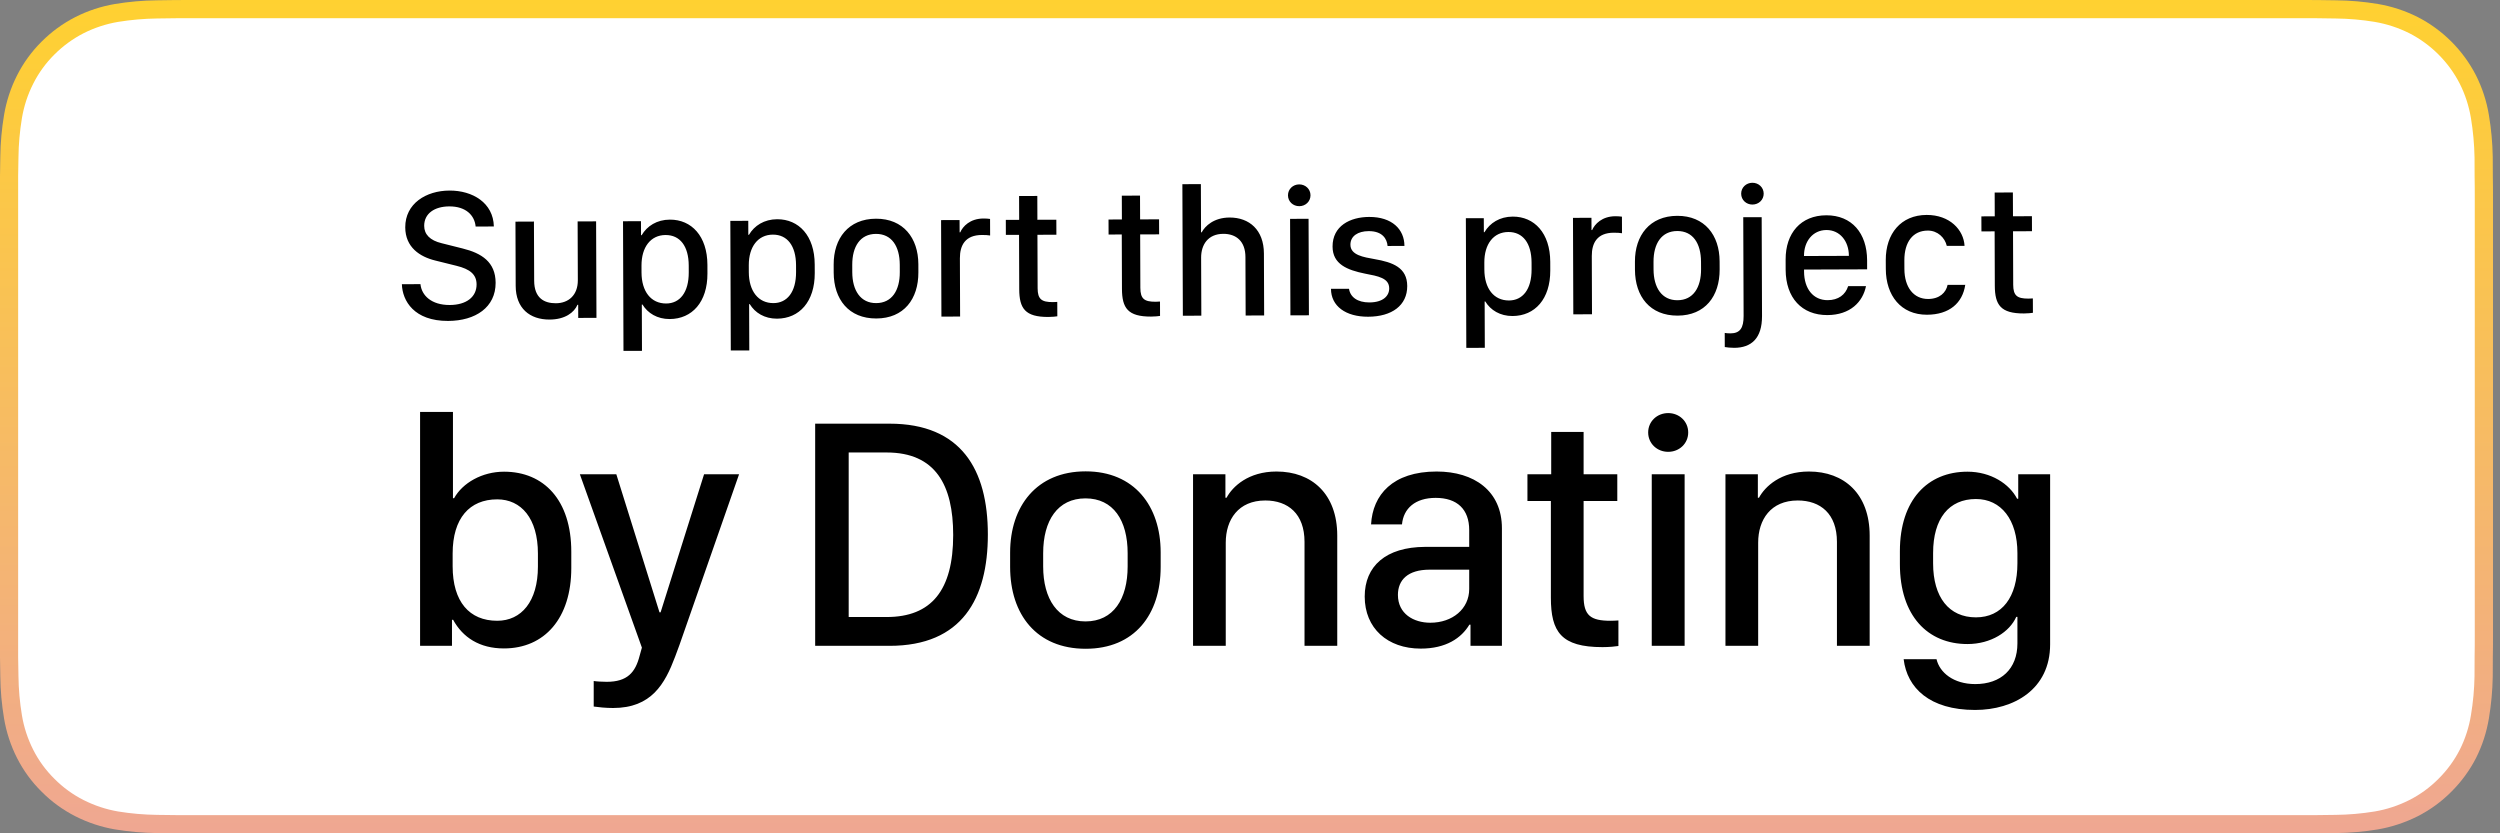 <svg width="120" height="40" viewBox="0 0 120 40" fill="none" xmlns="http://www.w3.org/2000/svg">
<rect x="0" y="0" width="120" height="40" fill="#808080" stroke="none"/>
<g clip-path="url(#clip0)">
<path d="M110.135 0H9.535C9.168 0 8.806 0 8.44 0.002C8.134 0.004 7.83 0.01 7.521 0.015C6.85 0.023 6.18 0.082 5.517 0.192C4.856 0.304 4.215 0.515 3.616 0.819C3.018 1.125 2.472 1.522 1.998 1.997C1.52 2.471 1.122 3.018 0.819 3.618C0.515 4.217 0.305 4.859 0.194 5.522C0.083 6.183 0.023 6.853 0.015 7.524C0.006 7.83 0.005 8.138 0 8.444V31.559C0.005 31.869 0.006 32.17 0.015 32.481C0.023 33.152 0.083 33.821 0.194 34.483C0.304 35.145 0.515 35.788 0.819 36.387C1.122 36.985 1.52 37.53 1.998 38.001C2.471 38.478 3.017 38.876 3.616 39.18C4.215 39.484 4.855 39.697 5.517 39.811C6.18 39.919 6.85 39.979 7.521 39.987C7.83 39.994 8.134 39.998 8.44 39.998C8.806 40 9.168 40 9.535 40H110.135C110.494 40 110.859 40 111.219 39.998C111.523 39.998 111.836 39.994 112.141 39.987C112.811 39.979 113.479 39.92 114.141 39.811C114.804 39.696 115.448 39.483 116.049 39.18C116.647 38.876 117.193 38.478 117.666 38.001C118.142 37.528 118.541 36.984 118.848 36.387C119.15 35.787 119.358 35.145 119.467 34.483C119.578 33.821 119.64 33.152 119.652 32.481C119.656 32.17 119.656 31.869 119.656 31.559C119.664 31.195 119.664 30.834 119.664 30.465V9.536C119.664 9.17 119.664 8.807 119.656 8.444C119.656 8.138 119.656 7.83 119.652 7.524C119.64 6.853 119.578 6.183 119.467 5.522C119.358 4.859 119.149 4.218 118.848 3.618C118.23 2.415 117.252 1.436 116.049 0.818C115.448 0.516 114.804 0.304 114.141 0.191C113.48 0.081 112.811 0.022 112.141 0.015C111.836 0.01 111.523 0.004 111.219 0.002C110.859 0 110.494 0 110.135 0V0Z" fill="url(#paint0_linear)"/>
<path d="M8.443 39.125C8.138 39.125 7.841 39.121 7.539 39.114C6.912 39.106 6.288 39.052 5.669 38.951C5.093 38.852 4.535 38.667 4.013 38.403C3.496 38.142 3.024 37.798 2.616 37.387C2.202 36.98 1.857 36.508 1.595 35.99C1.331 35.469 1.147 34.91 1.052 34.333C0.949 33.713 0.894 33.086 0.886 32.458C0.879 32.247 0.871 31.545 0.871 31.545V8.444C0.871 8.444 0.88 7.753 0.886 7.55C0.893 6.922 0.949 6.297 1.051 5.678C1.147 5.099 1.33 4.539 1.595 4.016C1.856 3.498 2.198 3.026 2.61 2.618C3.021 2.206 3.494 1.861 4.012 1.595C4.533 1.332 5.09 1.149 5.666 1.051C6.286 0.95 6.913 0.895 7.541 0.887L8.443 0.875H111.212L112.125 0.888C112.748 0.895 113.369 0.949 113.983 1.05C114.565 1.149 115.128 1.334 115.654 1.598C116.692 2.133 117.537 2.979 118.069 4.018C118.33 4.538 118.51 5.094 118.605 5.667C118.708 6.291 118.766 6.922 118.778 7.554C118.781 7.837 118.781 8.142 118.781 8.444C118.789 8.819 118.789 9.176 118.789 9.536V30.465C118.789 30.828 118.789 31.183 118.781 31.54C118.781 31.865 118.781 32.163 118.777 32.47C118.766 33.091 118.709 33.71 118.606 34.323C118.513 34.904 118.331 35.468 118.066 35.993C117.803 36.506 117.46 36.973 117.051 37.379C116.642 37.793 116.17 38.138 115.651 38.401C115.126 38.667 114.564 38.853 113.983 38.951C113.365 39.052 112.741 39.107 112.114 39.114C111.821 39.121 111.515 39.125 111.217 39.125L110.133 39.127L8.443 39.125Z" fill="white"/>
<path d="M19.29 13.642C19.315 14.442 19.876 15.411 21.511 15.405C22.825 15.4 23.794 14.751 23.79 13.573C23.786 12.576 23.117 12.152 22.206 11.927L21.203 11.675C20.636 11.541 20.363 11.248 20.361 10.843C20.359 10.25 20.854 9.91 21.566 9.907C22.366 9.904 22.781 10.338 22.831 10.874L23.705 10.871C23.679 9.733 22.684 9.143 21.577 9.147C20.447 9.151 19.448 9.774 19.452 10.912C19.455 11.87 20.151 12.325 20.899 12.507L21.91 12.758C22.566 12.918 22.874 13.177 22.876 13.651C22.878 14.253 22.387 14.637 21.588 14.64C20.709 14.643 20.237 14.184 20.182 13.639L19.29 13.642ZM28.613 10.625L27.726 10.628L27.736 13.454C27.738 14.161 27.296 14.554 26.681 14.556C26.122 14.558 25.643 14.309 25.64 13.474L25.629 10.635L24.742 10.639L24.753 13.724C24.757 14.796 25.427 15.343 26.38 15.339C27.127 15.337 27.561 14.997 27.718 14.631L27.753 14.631L27.755 15.26L28.63 15.257L28.613 10.625ZM32.146 15.314C33.222 15.31 33.962 14.495 33.957 13.128L33.956 12.711C33.951 11.331 33.192 10.538 32.155 10.542C31.531 10.544 31.057 10.849 30.8 11.289L30.769 11.289L30.767 10.617L29.905 10.62L29.927 16.843L30.815 16.84L30.807 14.616L30.838 14.616C31.09 15.032 31.548 15.316 32.146 15.314ZM31.976 14.568C31.247 14.57 30.796 13.992 30.793 13.082L30.792 12.748C30.789 11.865 31.23 11.283 31.947 11.281C32.641 11.278 33.056 11.817 33.059 12.745L33.06 13.074C33.064 14.045 32.626 14.566 31.976 14.568ZM37.296 15.296C38.373 15.292 39.112 14.476 39.108 13.11L39.106 12.692C39.101 11.312 38.342 10.52 37.305 10.523C36.681 10.525 36.208 10.83 35.95 11.271L35.919 11.271L35.917 10.599L35.056 10.602L35.078 16.824L35.966 16.821L35.958 14.598L35.988 14.597C36.24 15.014 36.698 15.298 37.296 15.296ZM37.126 14.549C36.397 14.552 35.947 13.973 35.943 13.064L35.942 12.73C35.939 11.847 36.381 11.265 37.097 11.262C37.791 11.26 38.206 11.799 38.21 12.726L38.211 13.056C38.214 14.027 37.777 14.547 37.126 14.549ZM42.047 10.498C40.724 10.502 40.011 11.445 40.016 12.698L40.017 13.084C40.022 14.372 40.741 15.292 42.064 15.287C43.383 15.283 44.087 14.357 44.082 13.07L44.081 12.679C44.076 11.426 43.361 10.493 42.047 10.498ZM42.045 11.227C42.797 11.224 43.185 11.816 43.189 12.704L43.19 13.06C43.193 13.939 42.813 14.546 42.057 14.549C41.306 14.552 40.912 13.943 40.909 13.068L40.908 12.712C40.905 11.829 41.294 11.23 42.045 11.227ZM45.188 15.197L46.085 15.194L46.075 12.399C46.073 11.775 46.33 11.282 47.13 11.279C47.279 11.278 47.442 11.287 47.526 11.304L47.523 10.509C47.43 10.496 47.325 10.487 47.211 10.488C46.56 10.49 46.214 10.869 46.092 11.151L46.062 11.151L46.059 10.562L45.172 10.565L45.188 15.197ZM48.92 10.552L48.279 10.554L48.281 11.275L48.914 11.273L48.923 13.883C48.927 14.806 49.205 15.218 50.321 15.214C50.501 15.213 50.677 15.195 50.752 15.182L50.749 14.492C50.688 14.496 50.617 14.501 50.538 14.501C49.998 14.503 49.808 14.363 49.806 13.836L49.797 11.27L50.707 11.266L50.704 10.546L49.795 10.549L49.791 9.406L48.916 9.409L48.92 10.552ZM53.851 10.534L53.209 10.537L53.212 11.257L53.845 11.255L53.854 13.865C53.857 14.788 54.136 15.2 55.252 15.196C55.432 15.196 55.608 15.177 55.682 15.164L55.68 14.474C55.618 14.479 55.548 14.483 55.469 14.484C54.928 14.486 54.739 14.346 54.737 13.818L54.728 11.252L55.638 11.249L55.635 10.528L54.725 10.531L54.721 9.389L53.847 9.392L53.851 10.534ZM56.777 15.156L57.664 15.152L57.654 12.366C57.652 11.747 57.984 11.227 58.718 11.224C59.338 11.222 59.779 11.581 59.781 12.337L59.791 15.145L60.679 15.142L60.668 12.167C60.664 11.037 59.968 10.438 59.019 10.441C58.263 10.444 57.842 10.85 57.681 11.153L57.65 11.153L57.642 8.838L56.754 8.841L56.777 15.156ZM61.94 15.137L62.828 15.134L62.811 10.502L61.924 10.505L61.94 15.137ZM61.823 9.376C61.824 9.675 62.066 9.898 62.365 9.897C62.664 9.896 62.905 9.671 62.904 9.372C62.903 9.074 62.66 8.85 62.361 8.851C62.063 8.852 61.822 9.077 61.823 9.376ZM63.963 11.838C63.966 12.682 64.666 12.961 65.519 13.134C66.148 13.254 66.68 13.345 66.682 13.841C66.683 14.206 66.385 14.515 65.731 14.517C65.155 14.519 64.811 14.257 64.752 13.861L63.887 13.864C63.89 14.695 64.595 15.207 65.671 15.203C66.81 15.199 67.55 14.66 67.547 13.728C67.544 12.841 66.849 12.588 65.982 12.438C65.455 12.343 64.822 12.248 64.82 11.747C64.818 11.33 65.182 11.096 65.696 11.094C66.364 11.091 66.576 11.473 66.604 11.807L67.413 11.804C67.41 11.004 66.814 10.409 65.72 10.413C64.802 10.416 63.959 10.845 63.963 11.838ZM72.602 15.169C73.678 15.165 74.418 14.35 74.413 12.983L74.412 12.566C74.407 11.186 73.648 10.393 72.611 10.397C71.987 10.399 71.513 10.704 71.255 11.144L71.225 11.144L71.222 10.472L70.361 10.475L70.383 16.698L71.271 16.695L71.263 14.471L71.294 14.471C71.546 14.887 72.004 15.171 72.602 15.169ZM72.432 14.423C71.702 14.425 71.252 13.847 71.249 12.937L71.248 12.603C71.244 11.72 71.686 11.138 72.403 11.136C73.097 11.133 73.512 11.672 73.515 12.6L73.516 12.929C73.52 13.9 73.082 14.42 72.432 14.423ZM75.519 15.088L76.416 15.085L76.406 12.29C76.403 11.666 76.661 11.173 77.461 11.17C77.61 11.17 77.773 11.178 77.856 11.195L77.853 10.4C77.761 10.387 77.656 10.379 77.541 10.379C76.891 10.381 76.545 10.761 76.423 11.042L76.392 11.042L76.39 10.454L75.503 10.457L75.519 15.088ZM80.508 10.36C79.185 10.364 78.472 11.307 78.477 12.56L78.478 12.947C78.483 14.234 79.202 15.154 80.525 15.15C81.843 15.145 82.547 14.22 82.543 12.932L82.541 12.541C82.537 11.288 81.822 10.355 80.508 10.36ZM80.506 11.089C81.257 11.086 81.646 11.678 81.649 12.566L81.651 12.922C81.654 13.801 81.274 14.409 80.518 14.411C79.766 14.414 79.373 13.805 79.37 12.93L79.369 12.574C79.365 11.691 79.754 11.092 80.506 11.089ZM83.576 9.298C83.577 9.597 83.819 9.82 84.118 9.819C84.417 9.818 84.658 9.593 84.657 9.294C84.656 8.996 84.413 8.772 84.114 8.773C83.816 8.775 83.575 8.999 83.576 9.298ZM84.56 10.424L83.676 10.427L83.693 15.165C83.695 15.745 83.521 16 83.064 16.002C82.967 16.002 82.853 15.994 82.787 15.981L82.789 16.658C82.859 16.675 83.088 16.696 83.242 16.696C84.064 16.693 84.581 16.242 84.577 15.17L84.56 10.424ZM87.714 15.124C88.813 15.12 89.417 14.489 89.568 13.733L88.711 13.736C88.581 14.149 88.239 14.406 87.729 14.408C87.031 14.41 86.598 13.858 86.595 13.036L86.595 12.939L89.622 12.928L89.621 12.489C89.616 11.197 88.888 10.33 87.662 10.334C86.44 10.338 85.705 11.189 85.71 12.459L85.711 12.947C85.716 14.296 86.488 15.128 87.714 15.124ZM86.592 12.289L86.592 12.276C86.59 11.59 87.01 11.044 87.669 11.041C88.315 11.039 88.743 11.578 88.746 12.268L88.746 12.281L86.592 12.289ZM90.519 12.912C90.523 14.187 91.247 15.111 92.496 15.107C93.568 15.103 94.203 14.547 94.332 13.672L93.484 13.675C93.41 14.04 93.104 14.349 92.55 14.351C91.856 14.353 91.414 13.792 91.411 12.913L91.409 12.5C91.406 11.613 91.822 11.07 92.534 11.068C93.008 11.066 93.357 11.412 93.446 11.803L94.299 11.8C94.256 11.031 93.586 10.313 92.478 10.317C91.243 10.321 90.513 11.22 90.517 12.482L90.519 12.912ZM95.748 10.384L95.106 10.386L95.109 11.107L95.742 11.105L95.751 13.715C95.754 14.638 96.033 15.05 97.149 15.046C97.329 15.045 97.505 15.027 97.58 15.014L97.577 14.324C97.516 14.329 97.445 14.333 97.366 14.333C96.826 14.335 96.636 14.195 96.634 13.668L96.625 11.102L97.535 11.098L97.532 10.378L96.623 10.381L96.618 9.238L95.744 9.242L95.748 10.384Z" fill="black"/>
<path d="M24.188 31.125C26.141 31.125 27.422 29.672 27.422 27.266V26.484C27.422 24 26.102 22.641 24.195 22.641C23.141 22.641 22.203 23.18 21.797 23.914H21.742V19.773H20.164V31H21.695V29.75H21.75C22.211 30.594 23.016 31.125 24.188 31.125ZM23.867 29.797C22.531 29.797 21.727 28.883 21.727 27.18V26.57C21.727 24.875 22.539 23.969 23.867 23.969C25.016 23.969 25.82 24.883 25.82 26.57V27.195C25.82 28.875 25.023 29.797 23.867 29.797ZM35.475 22.766H33.795L31.709 29.391H31.655L29.584 22.766H27.834L30.811 31.086L30.702 31.477C30.498 32.273 30.116 32.727 29.123 32.727C28.928 32.727 28.623 32.711 28.498 32.688V33.914C28.702 33.945 29.084 33.984 29.428 33.984C31.272 33.984 31.913 32.828 32.405 31.523L32.616 30.953C32.623 30.922 35.475 22.766 35.475 22.766ZM39.128 20.336V31H42.698C46.183 31 47.417 28.727 47.417 25.656C47.417 22.539 46.136 20.336 42.698 20.336H39.128ZM40.737 21.719H42.558C44.909 21.719 45.753 23.289 45.753 25.68C45.753 28.328 44.714 29.617 42.558 29.617H40.737V21.719ZM52.111 22.625C49.759 22.625 48.486 24.297 48.486 26.523V27.211C48.486 29.5 49.759 31.141 52.111 31.141C54.455 31.141 55.712 29.5 55.712 27.211V26.516C55.712 24.289 54.447 22.625 52.111 22.625ZM52.103 23.922C53.439 23.922 54.127 24.977 54.127 26.555V27.188C54.127 28.75 53.447 29.828 52.103 29.828C50.767 29.828 50.072 28.742 50.072 27.188V26.555C50.072 24.984 50.767 23.922 52.103 23.922ZM57.266 31H58.836V26.047C58.836 24.945 59.438 24.023 60.734 24.023C61.828 24.023 62.617 24.664 62.617 26.008V31H64.188V25.711C64.188 23.703 62.961 22.633 61.273 22.633C59.922 22.633 59.164 23.352 58.875 23.891H58.82V22.766H57.266V31ZM70.53 29.984H70.584V31H72.092V25.359C72.092 23.562 70.756 22.633 68.959 22.633C66.842 22.633 65.889 23.758 65.811 25.172H67.295C67.366 24.406 67.928 23.898 68.912 23.898C69.944 23.898 70.522 24.445 70.522 25.445V26.25H68.405C66.514 26.258 65.506 27.18 65.506 28.633C65.506 30.156 66.6 31.133 68.194 31.133C69.412 31.133 70.147 30.625 70.53 29.984ZM68.655 29.891C67.85 29.891 67.1 29.461 67.1 28.555C67.1 27.844 67.569 27.344 68.623 27.344H70.522V28.273C70.522 29.227 69.717 29.891 68.655 29.891ZM74.458 22.766H73.317V24.047H74.442V28.688C74.442 30.328 74.934 31.062 76.919 31.062C77.239 31.062 77.552 31.031 77.684 31.008V29.781C77.575 29.789 77.45 29.797 77.309 29.797C76.348 29.797 76.013 29.547 76.013 28.609V24.047H77.63V22.766H76.013V20.734H74.458V22.766ZM79.284 31H80.862V22.766H79.284V31ZM79.112 20.758C79.112 21.289 79.542 21.688 80.073 21.688C80.605 21.688 81.034 21.289 81.034 20.758C81.034 20.227 80.605 19.828 80.073 19.828C79.542 19.828 79.112 20.227 79.112 20.758ZM82.822 31H84.392V26.047C84.392 24.945 84.994 24.023 86.291 24.023C87.384 24.023 88.173 24.664 88.173 26.008V31H89.744V25.711C89.744 23.703 88.517 22.633 86.83 22.633C85.478 22.633 84.72 23.352 84.431 23.891H84.377V22.766H82.822V31ZM94.812 32.836C93.766 32.836 93.102 32.281 92.953 31.641H91.375C91.539 33.016 92.617 34.078 94.805 34.078C96.664 34.078 98.406 33.086 98.406 30.93V22.766H96.875V23.938H96.82C96.453 23.227 95.562 22.641 94.438 22.641C92.523 22.641 91.195 24 91.195 26.453V27.078C91.195 29.562 92.531 30.914 94.438 30.914C95.57 30.914 96.461 30.328 96.781 29.609H96.836V30.883C96.836 32.109 96.047 32.836 94.812 32.836ZM94.844 23.953C96.055 23.953 96.836 24.945 96.836 26.547V27.039C96.836 28.664 96.094 29.633 94.844 29.633C93.555 29.633 92.789 28.672 92.789 27.039V26.547C92.789 24.883 93.555 23.953 94.844 23.953Z" fill="black"/>
</g>
<defs>
<linearGradient id="paint0_linear" x1="59.832" y1="0" x2="59.832" y2="40" gradientUnits="userSpaceOnUse">
<stop stop-color="#FFD131"/>
<stop offset="1" stop-color="#EFA792"/>
</linearGradient>
<clipPath id="clip0">
<rect width="119.664" height="40" fill="white"/>
</clipPath>
</defs>
</svg>
